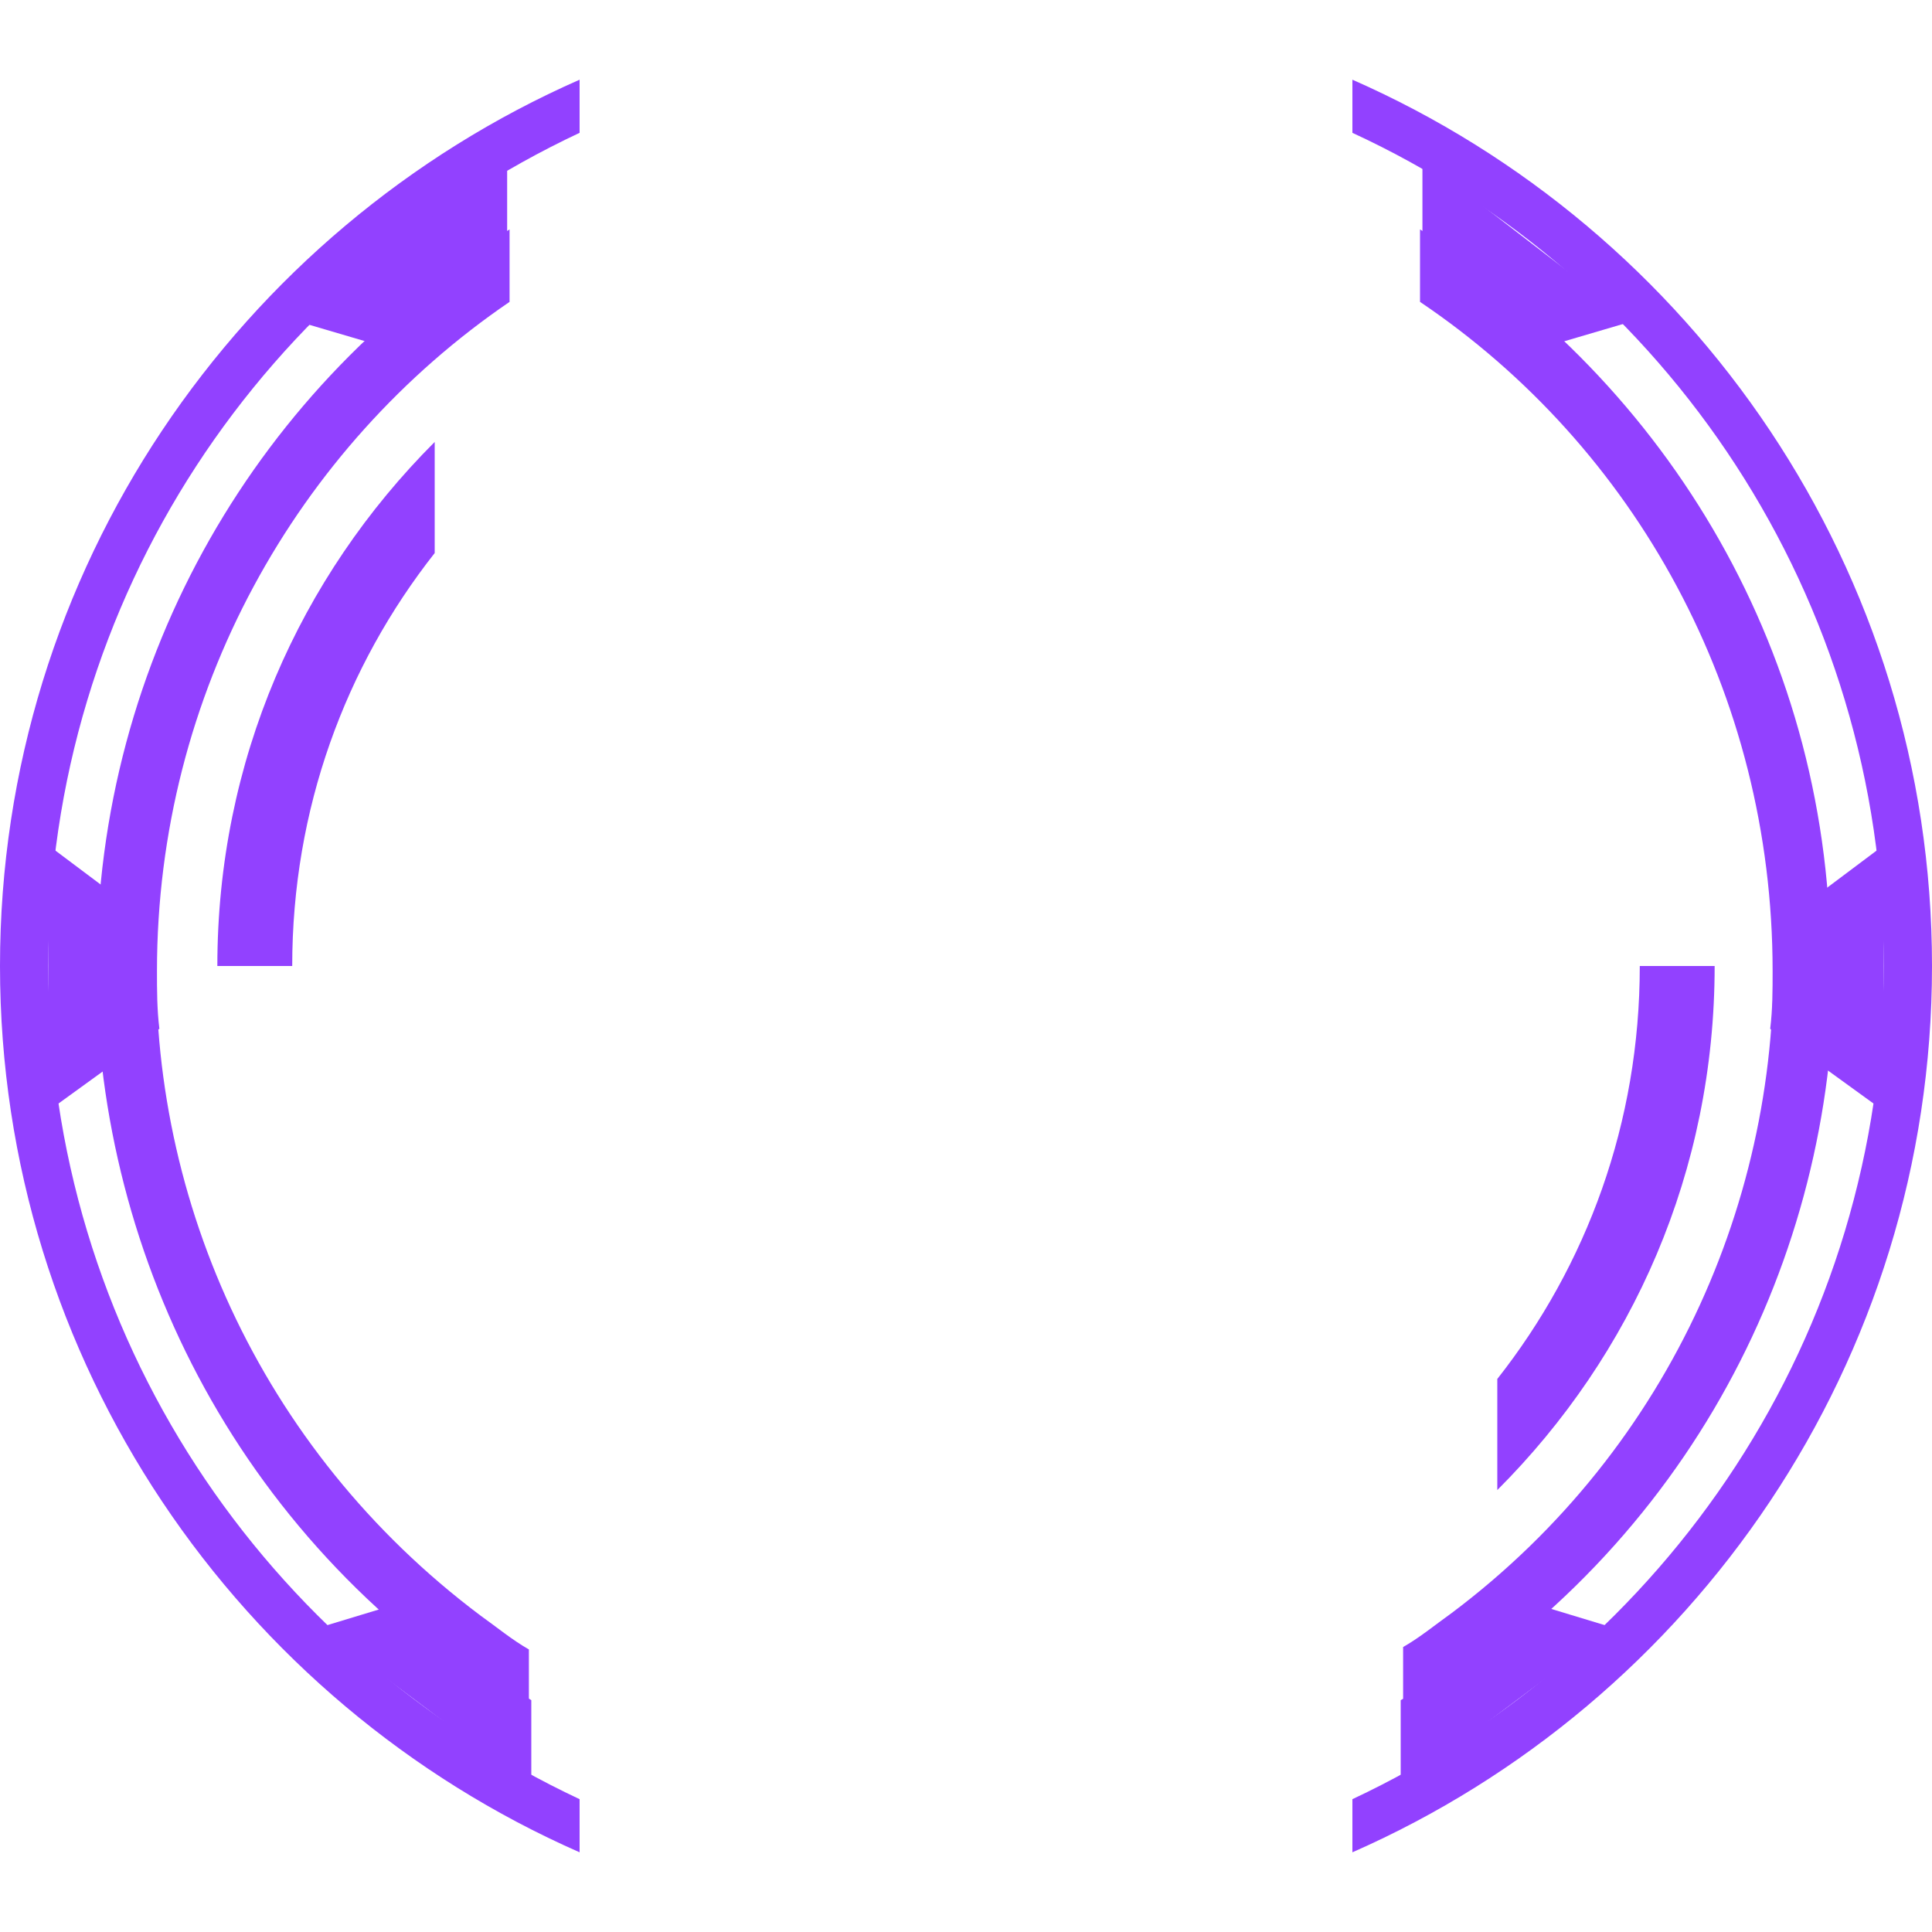 <svg class="gear-icon" version="1.1" xmlns="http://www.w3.org/2000/svg" xmlns:xlink="http://www.w3.org/1999/xlink" x="0px" y="0px" viewBox="0 0 80 80" style="enable-background:new 0 0 80 80;" xml:space="preserve">
<style type="text/css">
	.gear-icon-piece {enable-background: new;}
	.gear-icon-path {fill-rule:evenodd;clip-rule:evenodd; fill:#9241FF;}
</style>
<g class="gear-icon-piece gear-icon-1-2">
		<path class="gear-icon-path" d="M0,40c0,16.4,9.9,30.5,24,36.7v-2.2C11,68.4,2,55.3,2,40s9-28.4,22-34.5V3.3C9.9,9.5,0,23.6,0,40z M56,3.3     v2.2c13,6,22,19.2,22,34.5s-9,28.4-22,34.5v2.2C70.1,70.5,80,56.4,80,40S70.1,9.5,56,3.3z"/>
</g>
<g class="gear-icon-piece gear-icon-3-4">
		<path class="gear-icon-path" d="M4.8,37.1L2,35v11l2.9-2.1c-0.1-1.3-0.2-2.6-0.2-3.9C4.7,39,4.7,38,4.8,37.1z M75.2,37.1     c0.1,1,0.1,1.9,0.1,2.9c0,1.3-0.1,2.6-0.2,3.9L78,46V35L75.2,37.1z"/>
</g>
<g class="gear-icon-piece gear-icon-5">
		<path class="gear-icon-path" d="M12.3,13.3l3.4,1c0.9-0.9,1.9-1.7,2.9-2.5c0.8-0.6,1.6-1.1,2.4-1.7l0-3.5L12.3,13.3z M63.5,66.4     c-0.7,0.6-1.5,1.3-2.3,1.9c-1,0.8-2.1,1.5-3.2,2.1l0,3.6l8.8-6.6L63.5,66.4z"/>
</g>
<g class="gear-icon-piece gear-icon-6-7">
		<path class="gear-icon-path" d="M58.9,6.6l0,3.5c0.8,0.5,1.6,1.1,2.4,1.7c1,0.8,2,1.6,2.9,2.5l3.4-1L58.9,6.6z M16.5,66.4l-3.3,1l8.8,6.6     l0-3.6c-1.1-0.7-2.2-1.4-3.2-2.1C17.9,67.6,17.2,67,16.5,66.4z"/>
</g>
<g class="gear-icon-piece gear-icon-8">
	<path class="gear-icon-path" d="M6.6,42.6c-0.1-0.8-0.1-1.6-0.1-2.4c0-11.5,5.8-21.7,14.6-27.7l0-3C10.8,15.8,4,27.2,4,40.1   c0,1.4,0.1,2.8,0.2,4.2L6.6,42.6z"/>
	<path class="gear-icon-path" d="M58.1,68.2c0.7-0.4,1.3-0.9,2-1.4c9.2-6.9,13.8-17.7,13.3-28.3l2.4-1.8c1.1,12-3.8,24.3-14.2,32.1   c-1.1,0.8-2.3,1.6-3.5,2.3L58.1,68.2z"/>
</g>
<g class="gear-icon-piece gear-icon-9">
	<path class="gear-icon-path" d="M73.3,42.6c0.1-0.8,0.1-1.6,0.1-2.4c0-11.5-5.7-21.7-14.6-27.7l0-3c10.3,6.4,17.1,17.7,17,30.7   c0,1.4-0.1,2.8-0.3,4.2L73.3,42.6z"/>
	<path class="gear-icon-path" d="M21.9,68.3c-0.7-0.4-1.3-0.9-2-1.4C10.7,60,6,49.3,6.5,38.6l-2.4-1.8C3.1,48.8,8,61.1,18.4,68.9   c1.1,0.8,2.3,1.6,3.5,2.3L21.9,68.3z"/>
</g>
<g class="gear-icon-piece gear-icon-10">
	<path class="gear-icon-path" d="M12.1,40c0-6.5,2.2-12.4,5.9-17.1v-4.6C12.4,23.9,9,31.5,9,40H12.1z"/>
	<path class="gear-icon-path" d="M67.9,40c0,6.5-2.2,12.4-5.9,17.1v4.6C67.6,56.1,71,48.5,71,40H67.9z"/>
</g>
</svg>